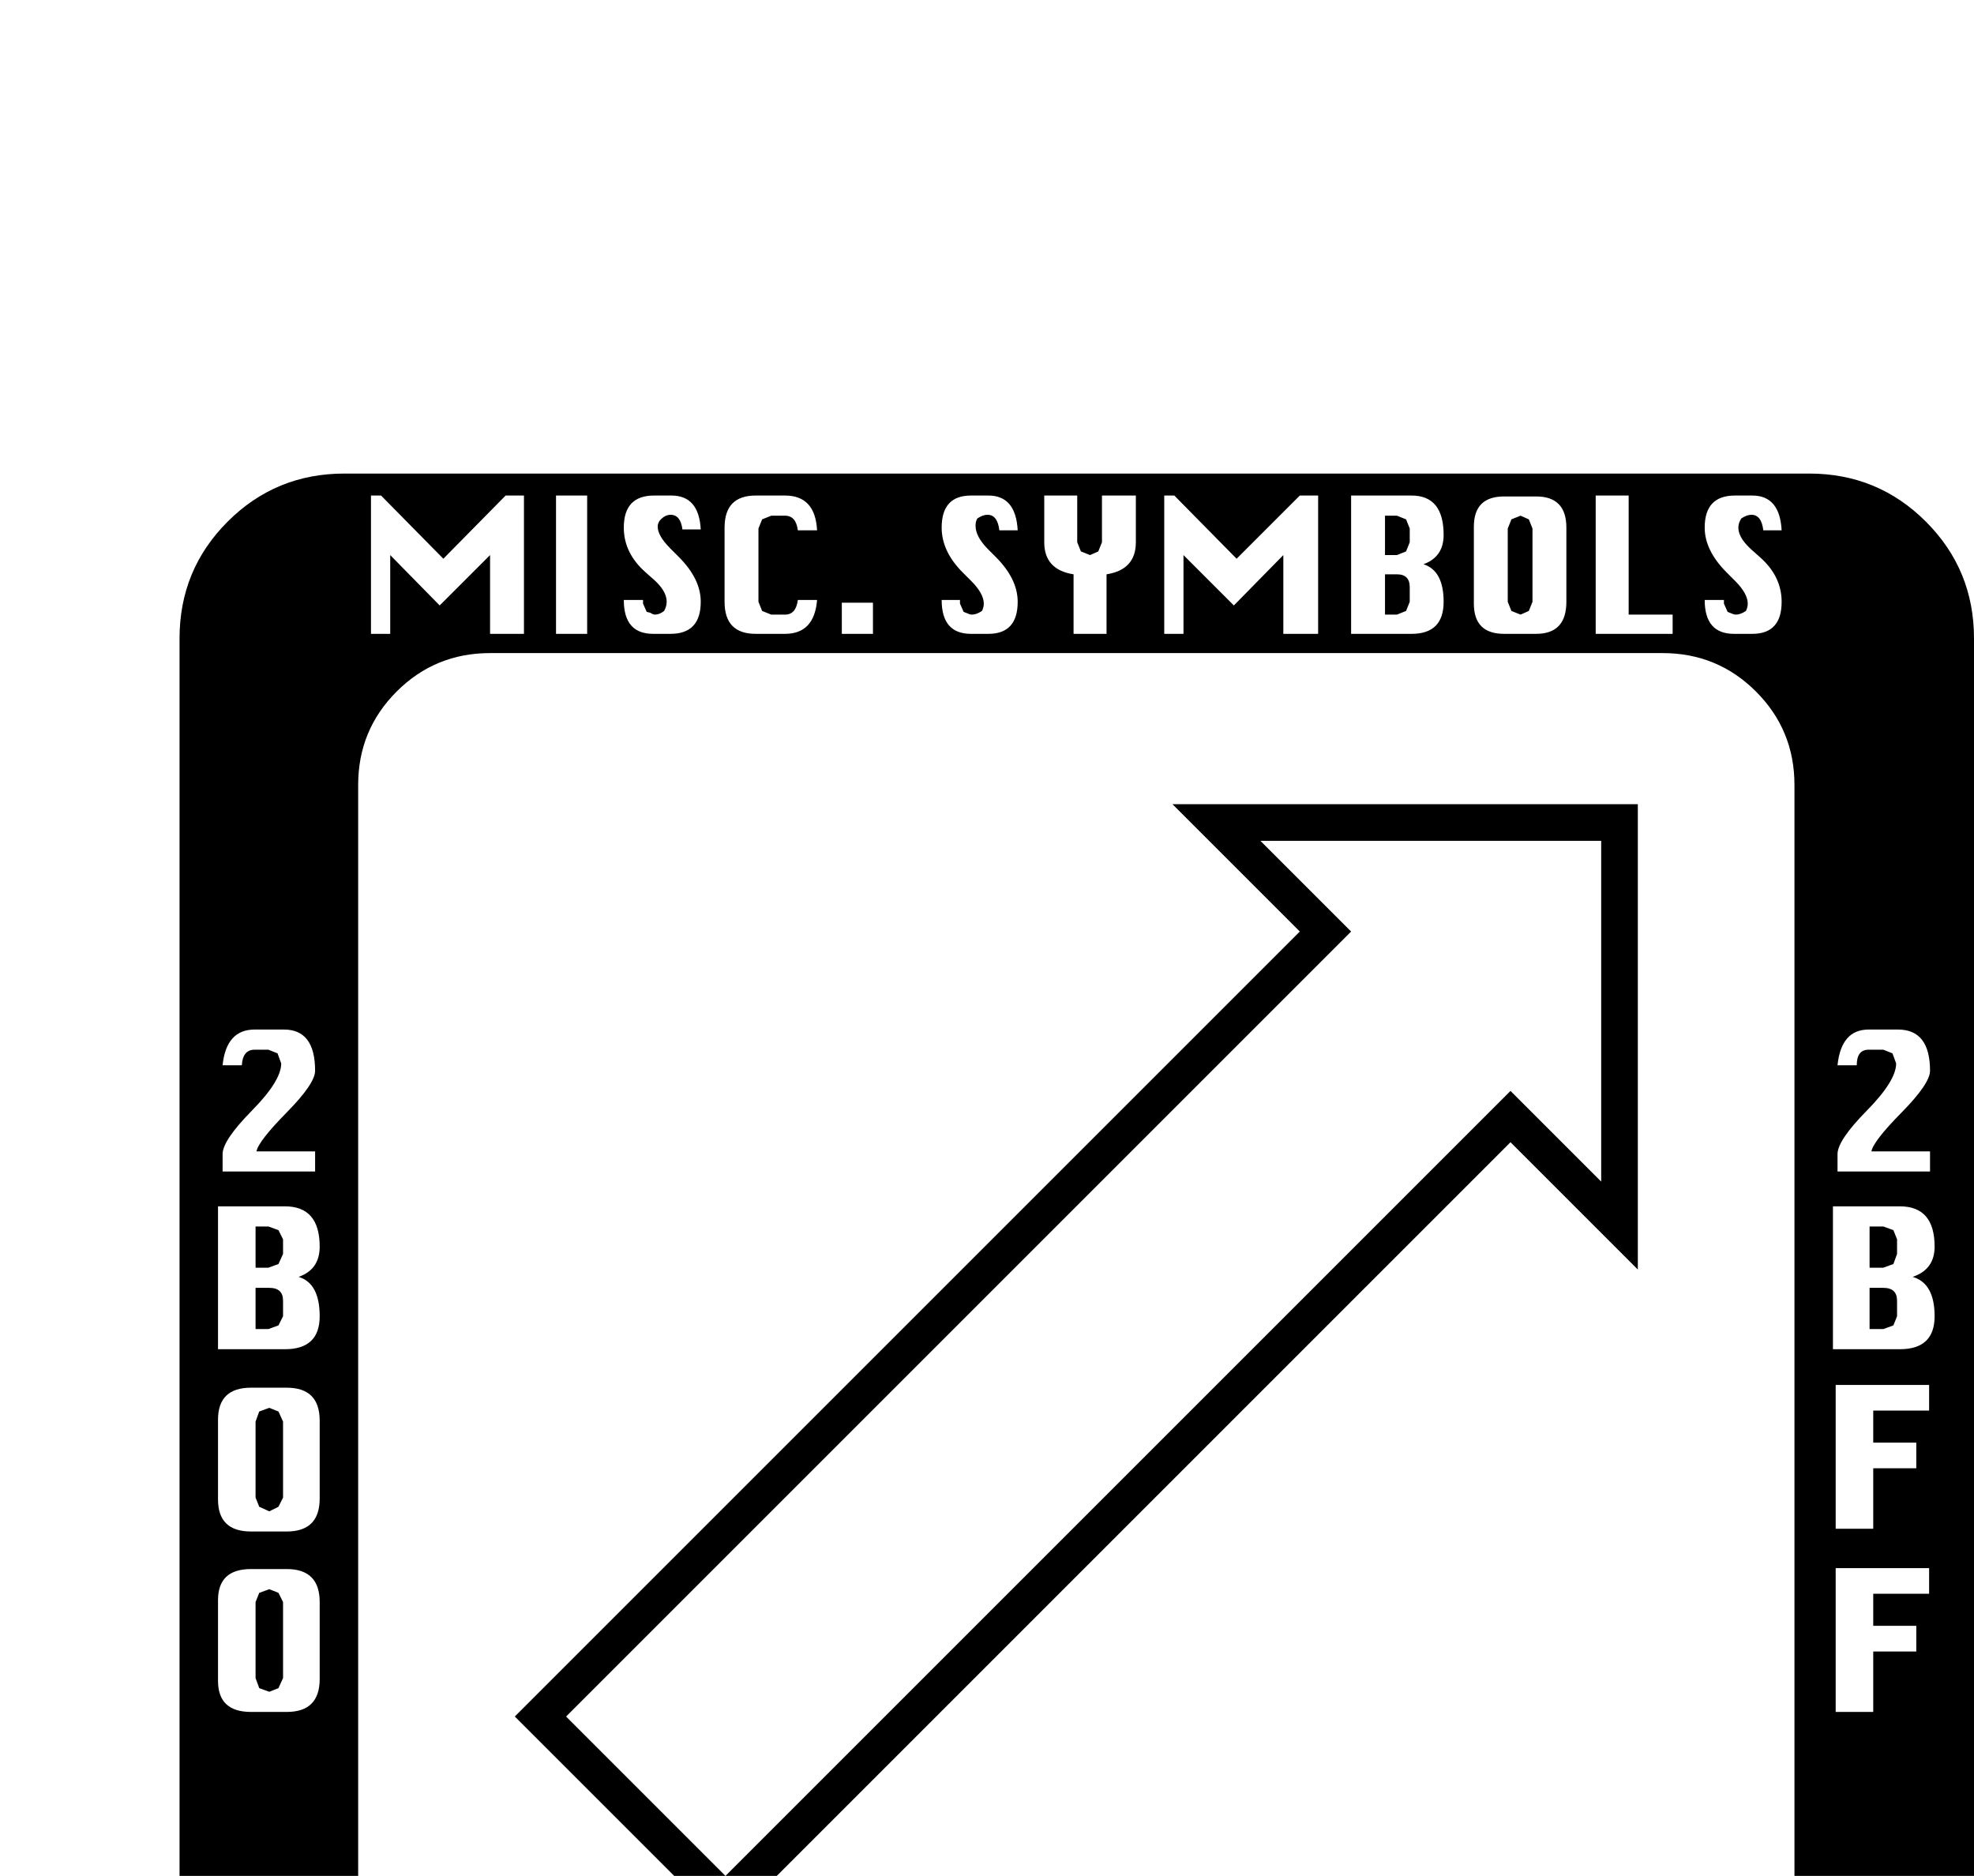 <?xml version="1.0" standalone="no"?>
<!DOCTYPE svg PUBLIC "-//W3C//DTD SVG 1.1//EN" "http://www.w3.org/Graphics/SVG/1.1/DTD/svg11.dtd" >
<svg viewBox="0 -419 2155 2048">
  <g transform="matrix(1 0 0 -1 0 1638)">
   <path fill="currentColor"
d="M2155 -239q0 -75 -52.5 -127.5t-127.5 -52.5h-1599q-75 0 -127.5 52.5t-52.5 127.5v1599q0 75 52.5 127.5t127.5 52.5h1599q75 0 127.5 -52.5t52.5 -127.5v-1599zM1945 1400q0 28 -24 49l-9 8q-21 19 -11 34q6 4 11 4q11 0 13 -17h20q-2 38 -32 38h-19q-33 0 -33 -35
q0 -25 24 -49l9 -9q14 -14 14 -25q0 -4 -2 -8q-6 -4 -11 -4q-2 0 -4 1l-5 2l-4 9v4h-21q0 -37 32 -37h20q32 0 32 35zM1826 1365v21h-48v130h-36v-151h84zM1710 1400v81q0 34 -33 34h-35q-33 0 -33 -33v-84q0 -33 33 -33h35q33 0 33 35zM1576 1400q0 34 -22 41q22 8 22 32
q0 43 -35 43h-66v-151h66q35 0 35 35zM2107 778v22h-64q2 11 33 42.5t31 45.5q0 45 -35 45h-32q-30 0 -34 -39h21q0 17 13 17h16l10 -4l4 -11q0 -19 -32 -51.5t-32 -47.5v-19h101zM1439 1365v151h-20l-69 -69l-68 69h-11v-151h21v86l55 -55l54 55v-86h38zM2112 620
q0 36 -24 43q24 8 24 33q0 44 -38 44h-73v-156h73q38 0 38 36zM1240 1465v51h-37v-51l-4 -10l-9 -4l-10 4l-4 10v51h-36v-51q0 -30 32 -35v-65h36v65q32 5 32 35zM1111 1400q0 25 -24 49l-8 8q-14 14 -14 26q0 5 2 8q6 4 11 4q11 0 13 -17h20q-2 38 -32 38h-19
q-32 0 -32 -35q0 -26 23 -49l9 -9q14 -14 14 -25q0 -4 -2 -8q-6 -4 -11 -4q-2 0 -4 1l-5 2l-4 9v4h-20q0 -37 32 -37h19q32 0 32 35zM2106 317v28h-102v-157h41v66h47v28h-47v35h61zM953 1365v34h-34v-34h34zM892 1402h-21q-2 -16 -14 -16h-15l-10 4l-4 10v80l4 10l10 4h15
q12 0 14 -16h21q-2 38 -35 38h-32q-34 0 -34 -35v-81q0 -35 34 -35h32q32 0 35 37zM765 1400q0 25 -24 49l-9 9q-14 14 -14 24q0 5 4.5 9t9.5 4q11 0 13 -16h20q-2 37 -32 37h-19q-33 0 -33 -35q0 -28 24 -49l9 -8q20 -18 11 -34q-5 -4 -10 -4q-2 0 -5 2l-4 1l-4 9v4h-21
q0 -37 32 -37h19q33 0 33 35zM641 1365v151h-34v-151h34zM572 1365v151h-20l-68 -69l-68 69h-11v-151h21v86l54 -55l55 55v-86h37zM1959 -79v1279q0 60 -42 102t-102 42h-1280q-60 0 -102 -42t-42 -102v-1279q0 -60 42 -102t102 -42h1280q60 0 102 42t42 102zM1693 -361
q0 25 -24 49l-9 9q-14 14 -14 24q0 5 4.5 9t9.5 4q11 0 13 -16h20q-2 37 -32 37h-19q-33 0 -33 -35q0 -28 24 -49l9 -8q20 -18 11 -34q-5 -4 -10 -4q-2 1 -5 2l-4 1l-4 9v5h-21q0 -38 32 -38h19q33 0 33 35zM344 778v22h-64q2 11 33 42.5t31 45.5q0 45 -34 45h-32
q-31 0 -35 -39h21q1 17 14 17h15l10 -4l4 -11q0 -19 -32 -51.5t-32 -47.5v-19h101zM1578 -338v93h-38v-115l-4 -10l-10 -5h-13v130h-38v-115l-4 -10l-10 -5h-13v130h-38v-151q56 0 65 4v-4h45q58 0 58 58zM349 620q0 36 -23 43q23 8 23 33q0 44 -38 44h-73v-156h73
q38 0 38 36zM1383 -361v81q0 35 -33 35h-35q-33 0 -33 -33v-84q0 -34 33 -34h35q33 0 33 35zM1255 -396v61l-6 12l-11 5q17 9 17 29q0 44 -33 44h-68v-151h37v65h13l10 -4l4 -10v-51h37zM349 421v85q0 36 -36 36h-39q-36 0 -36 -35v-87q0 -35 36 -35h39q36 0 36 36z
M1127 -396v61l-6 12l-11 5q17 9 17 29q0 44 -33 44h-68v-151h37v65h13l10 -4l4 -10v-51h37zM349 224v84q0 36 -36 36h-39q-36 0 -36 -34v-88q0 -34 36 -34h39q36 0 36 36zM997 -396v116q0 35 -32 35h-35q-33 0 -33 -33v-118h37v65h27v-65h36zM1673 1400l-4 -10l-9 -4l-10 4
l-4 10v80l4 10l10 4l9 -4l4 -10v-80zM1539 1465l-4 -10l-10 -4h-13v43h13l10 -4l4 -10v-15zM1539 1400l-4 -10l-10 -4h-13v44h13q14 0 14 -14v-16zM2071 688l-4 -11l-11 -4h-15v45h15l11 -4l4 -10v-16zM2071 620l-4 -10l-11 -4h-15v45h15q15 0 15 -14v-17zM1788 671
l-139 139l-857 -857l-230 230l857 857l-139 139h508v-508zM309 688l-5 -11l-11 -4h-14v45h14l11 -4l5 -10v-16zM309 620l-5 -10l-11 -4h-14v45h15q15 0 15 -14v-17zM1346 -360l-4 -10l-10 -4l-9 4l-4 10v80l4 10l9 4l10 -4l4 -10v-80zM1218 -296l-4 -10l-10 -4h-13v44h13
l10 -4l4 -10v-16zM309 422l-5 -10l-10 -5l-11 5l-4 10v83l4 11l11 4l10 -4l5 -11v-83zM1090 -296l-4 -10l-10 -4h-13v44h13l10 -4l4 -10v-16zM309 225l-5 -11l-10 -4l-11 4l-4 11v83l4 10l11 4l10 -4l5 -10v-83zM961 -310h-27v30l4 10l9 4l10 -4l4 -10v-30zM1748 767v372
h-372l99 -99l-857 -857l174 -174l857 857zM2106 517v28h-102v-157h41v66h47v28h-47v35h61zM801 -311v16h-16v-16q0 -17 -17 -17h-33v-34q0 -16 -17 -16t-17 16v26q0 14 17 16v17q-17 2 -17 17v8q0 17 17 17t17 -17v-17h33v17q0 34 -33 34h-34q-33 0 -33 -34q0 -29 33 -33
q-33 0 -33 -34v-17q0 -33 33 -33h34q33 0 33 33v17h2q31 0 31 34z" />
  </g>

</svg>
